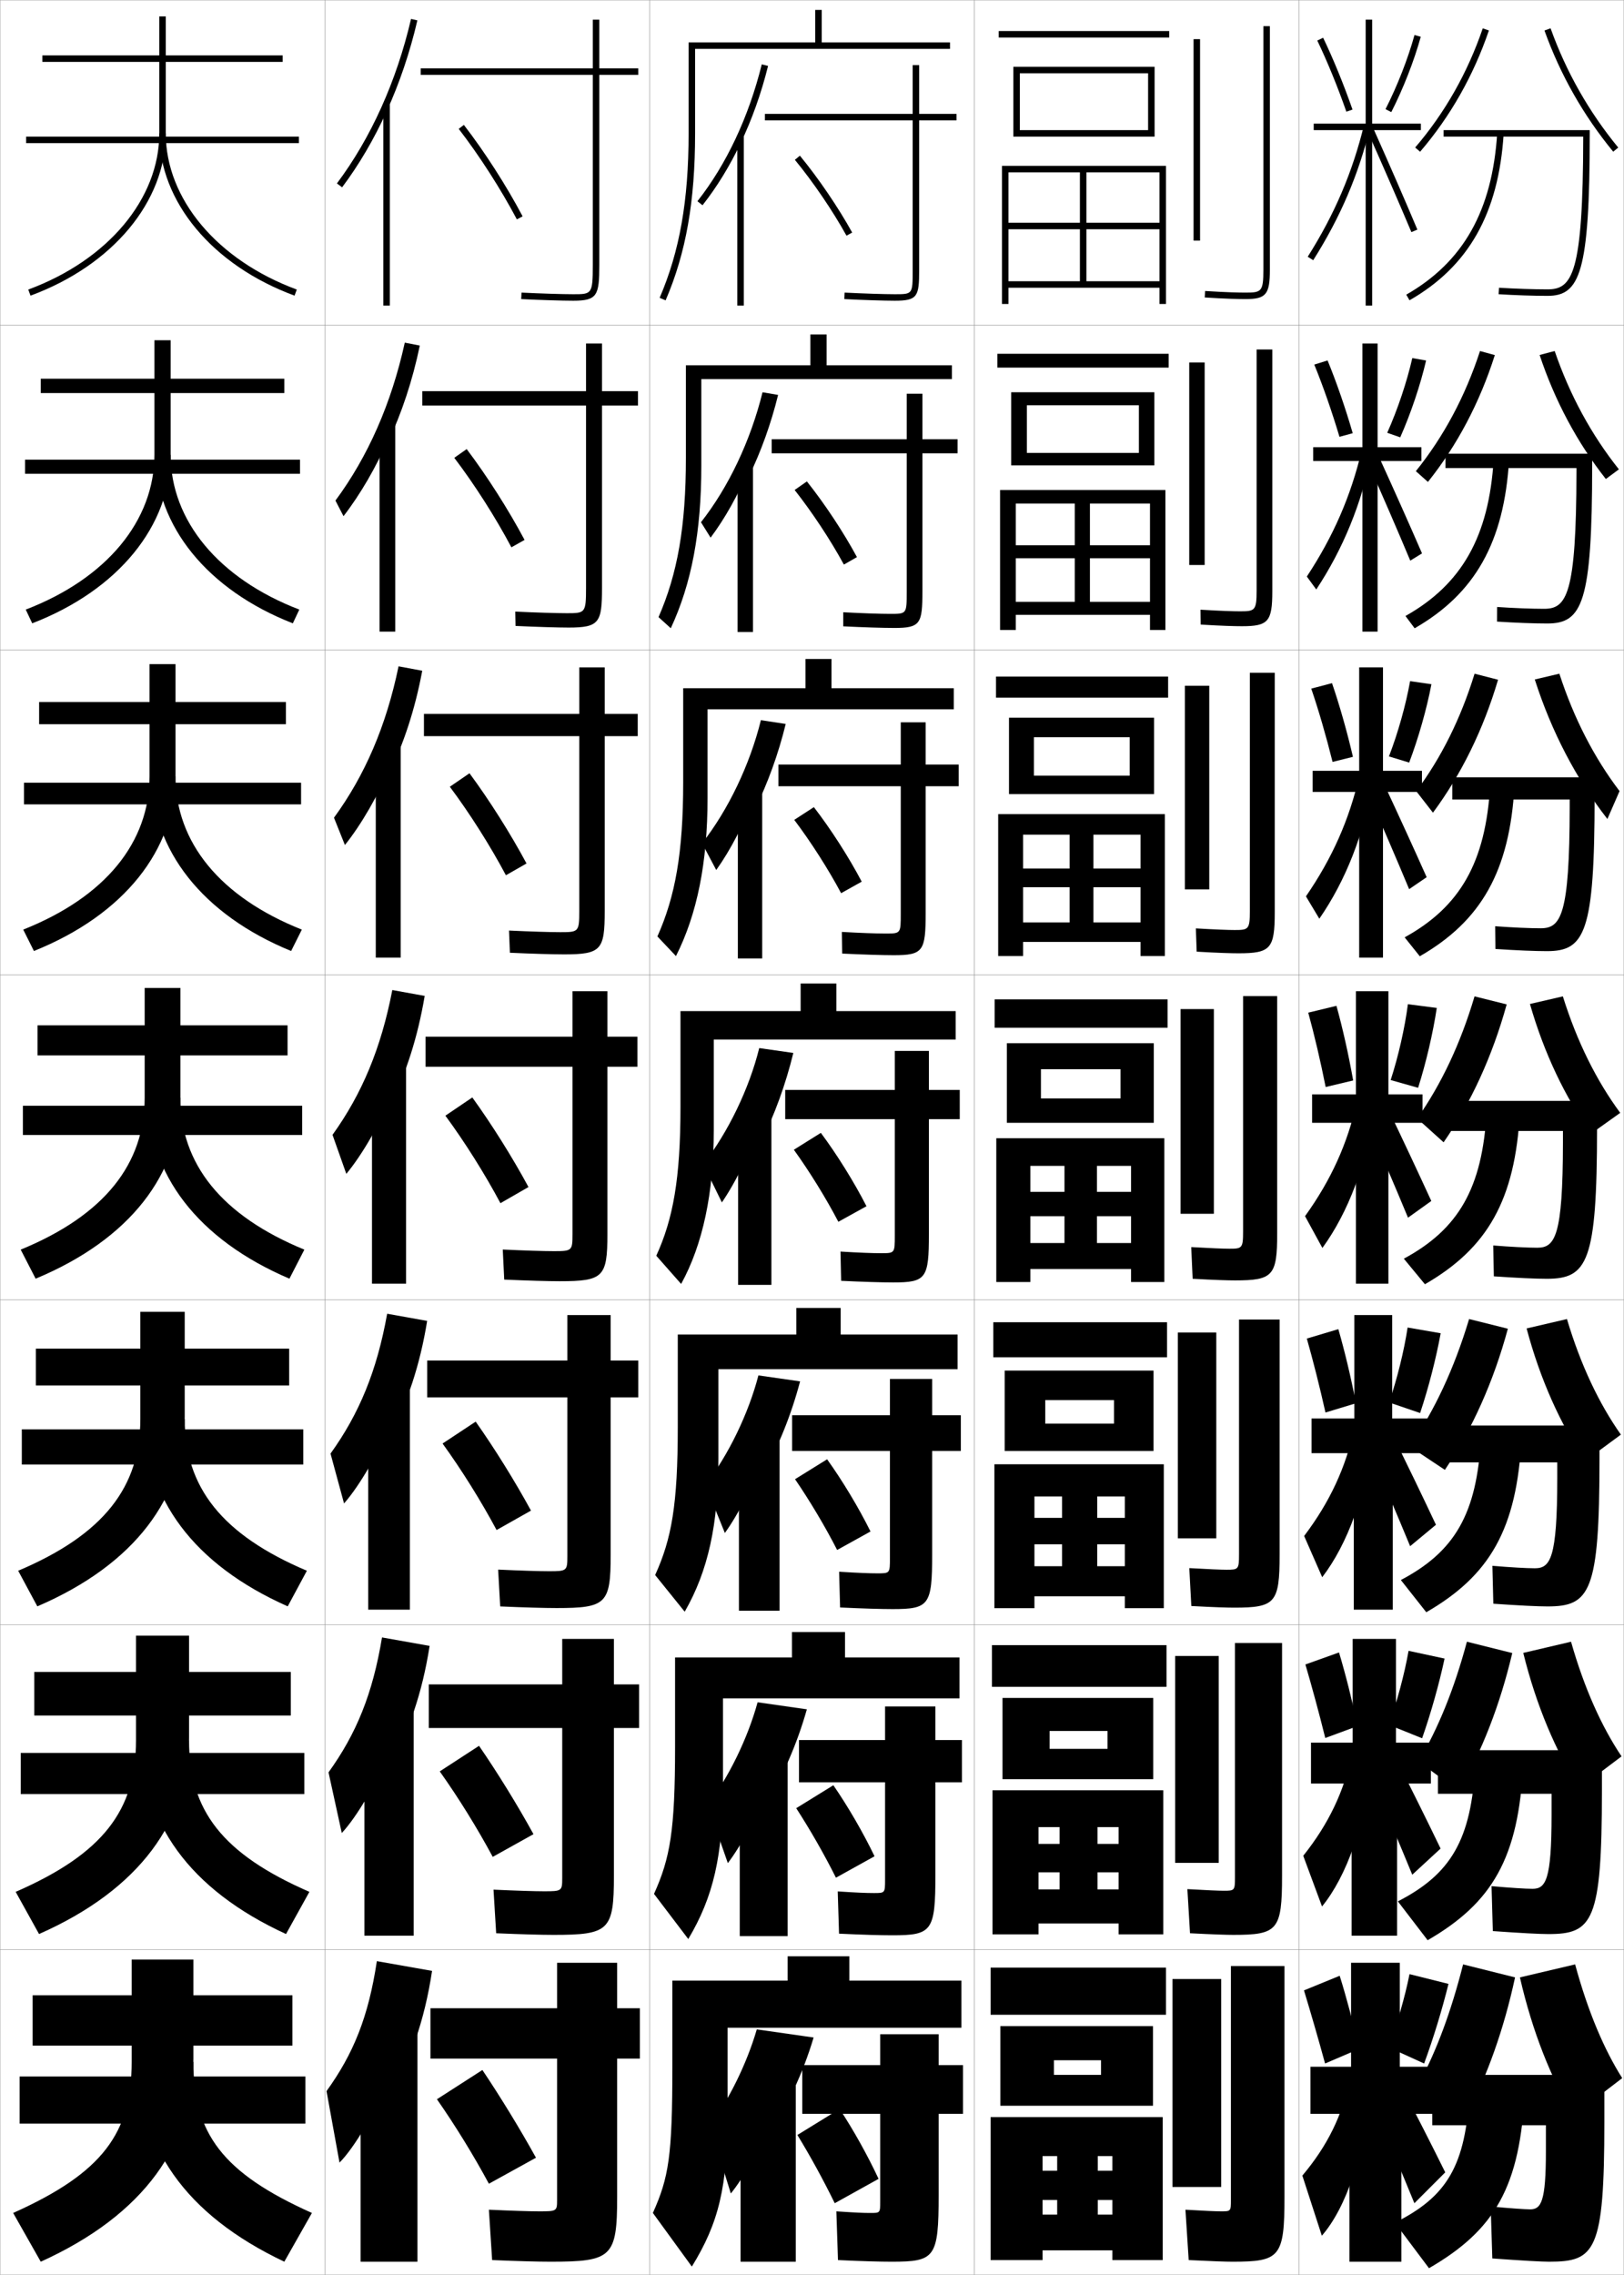 <?xml version="1.0" encoding="utf-8"?>
<!-- Generator: Adobe Illustrator 11 Build 225, SVG Export Plug-In . SVG Version: 6.0.0 Build 78)  -->
<!DOCTYPE svg PUBLIC "-//W3C//DTD SVG 1.0//EN"    "http://www.w3.org/TR/2001/REC-SVG-20010904/DTD/svg10.dtd">
<svg  xmlns="http://www.w3.org/2000/svg" xmlns:xlink="http://www.w3.org/1999/xlink" xmlns:a="http://ns.adobe.com/AdobeSVGViewerExtensions/3.0/"
	 width="500.1" height="700.1" viewBox="0 0 500.1 700.1"
	 overflow="visible" enable-background="new 0 0 500.1 700.1" xml:space="preserve">
		<g id="glyphs">
			<g>
				<rect x="0.05" y="0.05" fill="none" stroke="#999999" stroke-width="0.1" width="100" height="100"/> 
				<rect x="0.05" y="100.05" fill="none" stroke="#999999" stroke-width="0.1" width="100" height="100"/> 
				<rect x="0.05" y="200.05" fill="none" stroke="#999999" stroke-width="0.1" width="100" height="100"/> 
				<rect x="0.05" y="300.05" fill="none" stroke="#999999" stroke-width="0.1" width="100" height="100"/> 
				<rect x="0.05" y="400.05" fill="none" stroke="#999999" stroke-width="0.1" width="100" height="100"/> 
				<rect x="0.05" y="500.05" fill="none" stroke="#999999" stroke-width="0.1" width="100" height="100"/> 
				<rect x="0.05" y="600.05" fill="none" stroke="#999999" stroke-width="0.1" width="100" height="100"/> 
				<rect x="100.05" y="0.05" fill="none" stroke="#999999" stroke-width="0.1" width="100" height="100"/> 
				<rect x="100.05" y="100.05" fill="none" stroke="#999999" stroke-width="0.1" width="100" height="100"/> 
				<rect x="100.05" y="200.05" fill="none" stroke="#999999" stroke-width="0.1" width="100" height="100"/> 
				<rect x="100.05" y="300.05" fill="none" stroke="#999999" stroke-width="0.1" width="100" height="100"/> 
				<rect x="100.05" y="400.05" fill="none" stroke="#999999" stroke-width="0.1" width="100" height="100"/> 
				<rect x="100.05" y="500.05" fill="none" stroke="#999999" stroke-width="0.1" width="100" height="100"/> 
				<rect x="100.05" y="600.05" fill="none" stroke="#999999" stroke-width="0.1" width="100" height="100"/> 
				<rect x="200.05" y="0.05" fill="none" stroke="#999999" stroke-width="0.1" width="100" height="100"/> 
				<rect x="200.05" y="100.05" fill="none" stroke="#999999" stroke-width="0.1" width="100" height="100"/> 
				<rect x="200.05" y="200.05" fill="none" stroke="#999999" stroke-width="0.1" width="100" height="100"/> 
				<rect x="200.05" y="300.05" fill="none" stroke="#999999" stroke-width="0.1" width="100" height="100"/> 
				<rect x="200.05" y="400.05" fill="none" stroke="#999999" stroke-width="0.1" width="100" height="100"/> 
				<rect x="200.05" y="500.05" fill="none" stroke="#999999" stroke-width="0.1" width="100" height="100"/> 
				<rect x="200.05" y="600.05" fill="none" stroke="#999999" stroke-width="0.1" width="100" height="100"/> 
				<rect x="300.05" y="0.05" fill="none" stroke="#999999" stroke-width="0.1" width="100" height="100"/> 
				<rect x="300.05" y="100.05" fill="none" stroke="#999999" stroke-width="0.1" width="100" height="100"/> 
				<rect x="300.05" y="200.05" fill="none" stroke="#999999" stroke-width="0.1" width="100" height="100"/> 
				<rect x="300.05" y="300.05" fill="none" stroke="#999999" stroke-width="0.1" width="100" height="100"/> 
				<rect x="300.05" y="400.05" fill="none" stroke="#999999" stroke-width="0.1" width="100" height="100"/> 
				<rect x="300.05" y="500.05" fill="none" stroke="#999999" stroke-width="0.1" width="100" height="100"/> 
				<rect x="300.05" y="600.05" fill="none" stroke="#999999" stroke-width="0.1" width="100" height="100"/> 
				<rect x="400.05" y="0.05" fill="none" stroke="#999999" stroke-width="0.1" width="100" height="100"/> 
				<rect x="400.05" y="100.05" fill="none" stroke="#999999" stroke-width="0.1" width="100" height="100"/> 
				<rect x="400.05" y="200.05" fill="none" stroke="#999999" stroke-width="0.1" width="100" height="100"/> 
				<rect x="400.05" y="300.05" fill="none" stroke="#999999" stroke-width="0.1" width="100" height="100"/> 
				<rect x="400.05" y="400.05" fill="none" stroke="#999999" stroke-width="0.1" width="100" height="100"/> 
				<rect x="400.05" y="500.05" fill="none" stroke="#999999" stroke-width="0.1" width="100" height="100"/> 
				<rect x="400.05" y="600.05" fill="none" stroke="#999999" stroke-width="0.1" width="100" height="100"/> 
			</g>
			<g>
				<g>
					<rect x="13.05" y="17.05" width="74" height="2"/> 
					<rect x="8.05" y="42.05" width="84" height="2"/> 
				</g>
				<g>
					<rect x="12.55" y="116.55" width="75" height="4.416"/> 
					<rect x="7.716" y="141.466" width="84.667" height="4.333"/> 
				</g>
				<g>
					<rect x="12.05" y="216.05" width="76" height="6.833"/> 
					<rect x="7.383" y="240.883" width="85.333" height="6.667"/> 
				</g>
				<g>
					<rect x="11.55" y="315.55" width="77" height="9.25"/> 
					<rect x="7.05" y="340.3" width="86" height="9"/> 
				</g>
				<g>
					<rect x="11.05" y="415.05" width="78" height="11.333"/> 
					<rect x="6.716" y="439.883" width="86.667" height="10.834"/> 
				</g>
				<g>
					<rect x="10.55" y="514.55" width="79" height="13.417"/> 
					<rect x="6.383" y="539.467" width="87.333" height="12.666"/> 
				</g>
				<g>
					<rect x="10.05" y="614.05" width="80" height="15.5"/> 
					<rect x="6.05" y="639.05" width="88" height="14.5"/> 
				</g>
			</g>
			<g>
				<g>
					<path d="M49.05,5.05v36c0,20.148-15.837,39.014-40.347,48.062l0.692,1.877
						c25.305-9.342,41.654-28.943,41.654-49.938v-36H49.05z"/>
					<path d="M49.05,41.05c0,20.996,16.35,40.598,41.654,49.938l0.691-1.877
						c-24.509-9.047-40.346-27.912-40.346-48.062H49.05z"/>
				</g>
				<g>
					<path d="M47.55,104.716v35.25c0,20.23-14.678,38.067-39.623,47.635l1.994,4.23
						c26.581-10.268,42.628-30.085,42.628-52.032v-35.083H47.55z"/>
					<path d="M90.178,191.832c-26.292-10.247-42.295-30.038-42.295-52.032l4.667,0.167
						c0,20.234,14.777,38.109,39.622,47.635L90.178,191.832z"/>
				</g>
				<g>
					<path d="M46.05,204.383v34.5c0,20.311-13.519,37.121-38.898,47.208l3.295,6.583
						c27.856-11.194,43.603-31.226,43.603-54.125v-34.167H46.05z"/>
					<path d="M89.653,292.675c-27.278-11.152-42.936-31.132-42.936-54.125l7.333,0.333
						c0,20.32,13.716,37.203,38.897,47.208L89.653,292.675z"/>
				</g>
				<g>
					<path d="M44.55,304.05v33.75c0,20.393-12.359,36.175-38.174,46.781l4.597,8.938
						c29.132-12.12,44.577-32.368,44.577-56.219v-33.25H44.55z"/>
					<path d="M89.127,393.519c-28.265-12.058-43.577-32.228-43.577-56.219l10,0.5
						c0,20.405,12.656,36.298,38.173,46.781L89.127,393.519z"/>
				</g>
				<g>
					<path d="M43.216,403.716v33c0,20.877-11.2,35.493-37.616,46.688l5.897,10.959
						c30.074-12.908,45.385-33.648,45.385-58.312v-32.334H43.216z"/>
					<path d="M88.601,494.362c-29.084-12.893-44.051-33.394-44.051-58.312l12.333,0.666
						c0,20.96,11.429,35.589,37.615,46.688L88.601,494.362z"/>
				</g>
				<g>
					<path d="M41.883,503.383v32.25c0,21.361-10.04,34.812-37.058,46.594l7.199,12.979
						c31.016-13.695,46.192-34.929,46.192-60.406v-31.417H41.883z"/>
					<path d="M88.076,595.206c-29.905-13.727-44.526-34.56-44.526-60.406l14.667,0.833
						c0,21.515,10.201,34.88,37.058,46.594L88.076,595.206z"/>
				</g>
				<g>
					<path d="M40.55,603.05v31.5c0,21.845-8.88,34.13-36.5,46.5l8.5,15
						c31.958-14.483,47-36.209,47-62.5v-30.5H40.55z"/>
					<path d="M87.55,696.05c-30.725-14.562-45-35.726-45-62.5l17,1
						c0,22.069,8.974,34.171,36.5,46.5L87.55,696.05z"/>
				</g>
			</g>
			<g>
				<g>
					<path d="M196.55,21.05h-12v-15h-2v15h-53v2h53v58.5c0,9-0.339,9-6,9
						c-3.332,0-10.041-0.21-15.951-0.499l-0.098,1.998
						c5.939,0.29,12.688,0.501,16.049,0.501c7.408,0,8-1.662,8-11v-58.5h12V21.05z"/>
					<path d="M141.259,39.662c6.318,8.167,13.012,18.58,17.906,27.854l1.77-0.934
						c-4.945-9.37-11.709-19.892-18.094-28.146L141.259,39.662z"/>
				</g>
				<g>
					<path d="M130.049,120.383v4.417h50.417v56.167c0,7.706-0.278,7.75-5.917,7.75
						c-3.234,0-9.76-0.204-15.876-0.5l0.085,4.416
						c6.338,0.299,12.948,0.5,16.374,0.5c9.428,0,10.25-1.526,10.25-12.167v-56.167
						h11.083v-4.417h-11.083v-14.667h-4.917v14.667H130.049z"/>
					<path d="M139.891,140.893c6.205,8.152,12.716,18.346,17.588,27.546l4.058-2.278
						c-4.947-9.3-11.577-19.691-17.828-27.955L139.891,140.893z"/>
				</g>
				<g>
					<path d="M130.55,219.716v6.833h47.833v53.833c0,6.411-0.217,6.5-5.833,6.5
						c-3.135,0-9.477-0.198-15.801-0.5l0.269,6.833
						c6.736,0.308,13.208,0.5,16.699,0.5c11.448,0,12.5-1.391,12.5-13.333
						v-53.833h10.167v-6.833h-10.167v-14.333h-7.833v14.333H130.55z"/>
					<path d="M138.522,242.125c6.092,8.137,12.422,18.111,17.271,27.236l6.346-3.622
						c-4.948-9.23-11.445-19.489-17.562-27.764L138.522,242.125z"/>
				</g>
				<g>
					<path d="M131.05,319.05v9.25h45.25v51.5c0,5.116-0.155,5.25-5.75,5.25
						c-3.036,0-9.195-0.191-15.726-0.5l0.451,9.25c7.135,0.316,13.468,0.5,17.024,0.5
						c13.469,0,14.75-1.255,14.75-14.5v-51.5h9.25v-9.25h-9.25v-14h-10.75v14H131.05z"/>
					<path d="M137.154,343.356c5.979,8.122,12.127,17.877,16.953,26.927l8.635-4.967
						c-4.95-9.16-11.312-19.288-17.297-27.573L137.154,343.356z"/>
				</g>
				<g>
					<path d="M131.549,418.716v11.334h43.167v48.833c0,4.555-0.133,4.667-5.666,4.667
						c-2.938,0-8.914-0.186-15.651-0.5l0.634,11.333c7.533,0.325,13.728,0.5,17.35,0.5
						c15.283,0,16.667-1.31,16.667-16.333v-48.5h8.5v-11.334h-8.5v-13.999h-13.334
						v13.999H131.549z"/>
					<path d="M136.286,444.254c5.865,8.107,11.832,17.643,16.635,26.618l10.59-5.978
						c-4.952-9.091-11.181-19.088-17.031-27.383L136.286,444.254z"/>
				</g>
				<g>
					<path d="M132.05,518.383v13.417h41.083v46.167c0,3.993-0.11,4.083-5.583,4.083
						c-2.839,0-8.632-0.179-15.575-0.5l0.817,13.417c7.932,0.334,13.987,0.5,17.675,0.5
						c17.097,0,18.583-1.364,18.583-18.167v-45.5h7.75v-13.417h-7.75v-14h-15.917v14H132.05z"/>
					<path d="M135.418,545.152c5.752,8.093,11.537,17.408,16.318,26.309l12.545-6.989
						c-4.954-9.02-11.048-18.886-16.766-27.19L135.418,545.152z"/>
				</g>
				<g>
					<path d="M190.05,604.05h-18.5v14h-39v15.5h39v43.5c0,3.432-0.088,3.5-5.5,3.5
						c-2.74,0-8.351-0.173-15.5-0.5l1,15.5c8.33,0.343,14.247,0.5,18,0.5
						c18.911,0,20.5-1.419,20.5-20v-42.5h7v-15.5h-7V604.05z"/>
					<path d="M134.55,646.05c5.639,8.078,11.242,17.175,16,26l14.5-8
						c-4.956-8.95-10.916-18.685-16.5-27L134.55,646.05z"/>
				</g>
			</g>
			<g>
				<g>
					<g>
						<path d="M119.05,34.313c3.979-8.749,7.176-18.176,9.475-28.037l-1.949-0.453
							C122.109,24.991,114.216,42.498,103.75,56.45l1.6,1.199
							C110.588,50.667,115.187,42.81,119.05,34.313L119.05,34.313z"/>
					</g>
					<rect x="118.05" y="31.85" width="2" height="62.2"/> 
				</g>
				<g>
					<path d="M119.463,136.111c4.214-8.916,7.565-18.938,9.812-29.761l-4.622-0.904
						c-4.135,18.768-11.358,35.102-21.355,48.606l2.482,4.802
						c5.128-6.613,10.128-15.205,13.666-23.494L119.463,136.111z"/>
					<rect x="116.883" y="130.466" width="4.833" height="63.917"/> 
				</g>
				<g>
					<path d="M119.878,237.909c4.45-9.083,7.955-19.699,10.15-31.485l-7.295-1.356
						c-3.805,18.368-10.357,33.528-19.885,46.585l3.366,8.404
						c5.018-6.243,10.42-15.568,13.631-23.652L119.878,237.909z"/>
					<rect x="115.717" y="229.083" width="7.667" height="65.633"/> 
				</g>
				<g>
					<path d="M120.292,339.707c4.686-9.25,8.345-20.461,10.488-33.209l-9.969-1.808
						c-3.474,17.968-9.355,31.955-18.415,44.564l4.249,12.006
						c4.907-5.873,10.712-15.933,13.597-23.81L120.292,339.707z"/>
					<rect x="114.55" y="327.7" width="10.5" height="67.35"/> 
				</g>
				<g>
					<path d="M120.211,441.321c5.146-9.405,9.127-21.173,11.326-34.807l-12.313-2.205
						c-3.179,17.693-8.636,30.798-17.443,43.043l4.166,15.338
						c4.775-5.414,10.981-16.059,13.564-23.54L120.211,441.321z"/>
					<rect x="113.383" y="426.649" width="12.833" height="68.733"/> 
				</g>
				<g>
					<path d="M120.13,542.936c5.606-9.56,9.911-21.884,12.163-36.403l-14.656-2.603
						c-2.884,17.419-7.917,29.641-16.472,41.521l4.083,18.669
						c4.643-4.954,11.251-16.184,13.532-23.27L120.13,542.936z"/>
					<rect x="112.216" y="525.6" width="15.167" height="70.117"/> 
				</g>
				<g>
					<path d="M120.05,644.55c6.066-9.714,10.693-22.595,13-38l-17-3
						c-2.59,17.145-7.198,28.483-15.5,40l4,22c4.511-4.495,11.521-16.31,13.5-23
						L120.05,644.55z"/>
					<rect x="111.05" y="624.55" width="17.5" height="71.5"/> 
				</g>
			</g>
			<g>
				<path d="M292.55,15.05v-2h-39.5v-10h-2v10h-39v28c0,20.667-2.75,36.273-8.918,50.604
					l1.836,0.791c6.281-14.593,9.082-30.443,9.082-51.396v-26H292.55z"/>
				<path d="M228.05,44.108c3.513-7.361,6.373-15.37,8.471-23.817l-1.941-0.482
					c-4.023,16.209-10.876,30.774-19.814,42.122l1.57,1.238
					C220.778,57.529,224.709,51.11,228.05,44.108L228.05,44.108z"/>
				<rect x="227.05" y="41.55" width="2" height="52.5"/> 
				<path d="M294.55,35.05h-11.5v-15h-2v15h-45.5v2h45.5v46.1c0,7.4,0,7.4-5.5,7.4
					c-3.229,0-9.87-0.215-15.449-0.499l-0.102,1.998
					c5.607,0.285,12.293,0.501,15.551,0.501c6.99,0,7.5-1.301,7.5-9.4V37.05h11.5
					V35.05z"/>
				<path d="M244.778,49.187c5.591,6.777,11.682,15.725,15.896,23.348l1.75-0.969
					c-4.27-7.723-10.439-16.785-16.104-23.652L244.778,49.187z"/>
			</g>
			<g>
				<g>
					<path d="M293.133,116.674v-4.25h-38.583v-9.5h-5v9.5h-38.333v28.5
						c0,21.173-2.605,35.704-8.43,48.999l3.776,3.419
						c6.413-13.769,9.404-29.65,9.404-50.001v-26.667H293.133z"/>
					<path d="M230.633,146.589c3.738-7.7,6.785-16.148,8.98-25.045l-4.794-0.822
						c-3.707,14.963-10.457,29.179-18.959,39.999l2.964,4.742
						c4.482-5.995,8.493-13.158,11.81-21.107V146.589z"/>
					<rect x="227.133" y="142.924" width="4.75" height="51.583"/> 
					<path d="M294.883,135.175h-10.833v-14h-4.834v14h-41.583v4.333h41.583v42.667
						c0,6.749-0.002,6.75-5.083,6.75c-3.078,0-8.796-0.195-14.458-0.5
						l-0.001,4.332c5.922,0.297,12.433,0.5,15.709,0.5
						c8.052,0,8.667-1.28,8.667-11.25v-42.5h10.833V135.175z"/>
					<path d="M244.704,150.795c5.33,6.741,11.087,15.447,15.163,22.956l4.024-2.3
						c-4.12-7.642-9.994-16.506-15.419-23.294L244.704,150.795z"/>
				</g>
				<g>
					<path d="M293.716,218.3v-6.5h-37.666v-9h-8v9h-37.667v29
						c0,21.679-2.459,35.134-7.941,47.393l5.716,6.048
						c6.545-12.945,9.726-28.856,9.726-48.607v-27.333H293.716z"/>
					<path d="M232.466,249.069c3.964-8.037,7.197-16.925,9.49-26.272l-7.647-1.161
						c-3.391,13.717-10.038,27.583-18.105,37.874l4.357,8.246
						c4.522-6.351,8.612-14.258,11.905-23.153V249.069z"/>
					<rect x="227.216" y="242.05" width="7.5" height="52.917"/> 
					<path d="M295.216,235.3h-10.166v-13h-7.667v13h-37.667v6.667h37.667v39.233
						c0,6.097-0.005,6.101-4.667,6.101c-2.928,0-7.723-0.175-13.466-0.5l0.099,6.666
						c6.236,0.309,12.572,0.5,15.867,0.5c9.113,0,9.834-1.259,9.834-13.1
						v-38.9h10.166V235.3z"/>
					<path d="M244.584,252.316c5.067,6.705,10.493,15.169,14.431,22.565l6.344-3.545
						c-3.971-7.561-9.549-16.226-14.735-22.936L244.584,252.316z"/>
				</g>
				<g>
					<path d="M294.3,319.925v-8.75h-36.75v-8.5h-11v8.5h-37v29.5c0,22.186-2.313,34.564-7.453,45.787
						l7.655,8.676c6.677-12.121,10.048-28.062,10.048-47.213v-28H294.3z"/>
					<path d="M234.3,351.55c4.189-8.375,7.608-17.702,10-27.5l-10.5-1.5
						c-3.074,12.471-9.618,25.987-17.25,35.75l5.75,11.75c4.562-6.706,8.731-15.358,12-25.2
						V351.55z"/>
					<rect x="227.3" y="341.175" width="10.25" height="54.25"/> 
					<path d="M295.55,335.425h-9.5v-12h-10.5v12h-33.75v9h33.75v35.8
						c0,5.444-0.008,5.45-4.25,5.45c-2.778,0-6.649-0.155-12.475-0.5l0.199,9
						c6.549,0.32,12.71,0.5,16.025,0.5c10.175,0,11-1.238,11-14.95v-35.3h9.5V335.425z"/>
					<path d="M244.464,353.838c4.806,6.669,9.898,14.892,13.698,22.174l8.664-4.791
						c-3.822-7.479-9.104-15.945-14.052-22.576L244.464,353.838z"/>
				</g>
				<g>
					<path d="M294.884,421.372v-10.666h-36v-8.168h-13.667v8.168h-36.5v28.5
						c0,23.99-1.915,34.4-6.969,45.523l9.104,11.285
						c7.202-12.547,10.365-26.859,10.365-47.143v-27.5H294.884z"/>
					<path d="M234.883,453.788c4.87-8.713,8.791-18.408,11.5-28.666l-12.833-1.834
						c-3.082,11.861-9.339,24.689-16.333,33.668l6,14.832
						c4.412-6.154,8.48-14.336,11.667-23.766V453.788z"/>
					<rect x="227.549" y="440.872" width="12.5" height="54.834"/> 
					<path d="M295.884,435.538h-8.834v-11.166h-13v11.166h-30.125v11h30.125v32.867
						c0,4.793-0.01,4.801-3.834,4.801c-2.627,0-5.908-0.137-11.816-0.5l0.301,11
						c6.861,0.332,12.848,0.5,16.184,0.5c11.236,0,12.166-1.219,12.166-16.801v-31.867
						h8.834V435.538z"/>
					<path d="M244.826,455.231c4.544,6.633,9.304,14.613,12.966,21.781l10.275-5.693
						c-3.674-7.398-8.658-15.666-13.367-22.217L244.826,455.231z"/>
				</g>
				<g>
					<path d="M295.467,522.675v-12.583h-35.25v-7.834h-16.333v7.834h-36v27.5
						c0,25.797-1.516,34.236-6.484,45.262l10.552,13.893
						c7.727-12.973,10.683-25.654,10.683-47.071v-27H295.467z"/>
					<path d="M235.467,555.883c5.55-9.051,9.972-19.116,13-29.833l-15.167-2.167
						c-3.089,11.252-9.059,23.393-15.417,31.584l6.25,17.916
						c4.263-5.603,8.229-13.314,11.333-22.333V555.883z"/>
					<rect x="227.8" y="540.425" width="14.75" height="55.417"/> 
					<path d="M296.217,535.508h-8.167v-10.333h-15.5v10.333h-26.5v13h26.5v29.934
						c0,4.141-0.013,4.15-3.417,4.15c-2.478,0-5.169-0.116-11.158-0.5l0.4,13
						c7.176,0.344,12.987,0.5,16.342,0.5c12.298,0,13.333-1.197,13.333-18.65v-28.434
						h8.167V535.508z"/>
					<path d="M245.188,556.479c4.282,6.597,8.709,14.336,12.233,21.391l11.888-6.597
						c-3.524-7.317-8.214-15.386-12.684-21.858L245.188,556.479z"/>
				</g>
			</g>
			<g>
				<path d="M296.05,624.05v-14.5h-34.5v-7.5h-19v7.5h-35.5v26.5c0,27.603-1.117,34.073-6,45l12,16.5
					c8.252-13.397,11-24.45,11-47v-26.5H296.05z"/>
				<path d="M236.05,658.05c6.23-9.389,11.154-19.824,14.5-31l-17.5-2.5
					c-3.097,10.642-8.779,22.095-14.5,29.5l6.5,21c4.113-5.052,7.979-12.293,11-20.899
					V658.05z"/>
				<rect x="228.05" y="640.05" width="17" height="56"/> 
				<path d="M274.55,696.05c13.359,0,14.5-1.176,14.5-20.5v-25h7.5v-15h-7.5v-9.5h-18v9.5h-24v15h24v27
					c0,3.489-0.016,3.5-3,3.5c-2.328,0-4.429-0.096-10.5-0.5l0.5,15
					C265.539,695.906,271.177,696.05,274.55,696.05z"/>
				<path d="M245.55,657.05c4.021,6.561,8.115,14.059,11.5,21l13.5-7.5
					c-3.375-7.236-7.769-15.106-12-21.5L245.55,657.05z"/>
			</g>
			<g>
				<rect x="307.55" y="9.55" width="52.5" height="2"/> 
				<polygon points="314.05,40.05 314.05,42.05 355.55,42.05 355.55,20.55 
					312.05,20.55 312.05,42.05 314.05,42.05 314.05,22.55 353.55,22.55 
					353.55,40.05 "/>
				<polygon points="310.55,86.55 310.55,88.55 357.05,88.55 357.05,93.55 
					359.05,93.55 359.05,51.05 308.55,51.05 308.55,93.55 310.55,93.55 
					310.55,53.05 357.05,53.05 357.05,68.55 310.55,68.55 310.55,70.55 
					357.05,70.55 357.05,86.55 334.55,86.55 334.55,53.05 332.55,53.05 
					332.55,86.55 "/>
				<rect x="367.55" y="12.05" width="2" height="62"/> 
				<path d="M389.05,8.05v75c0,6.74-0.623,7-5.5,7c-2.115,0-5.99-0.086-12.437-0.498
					l-0.127,1.996c6.499,0.415,10.419,0.502,12.563,0.502c6.309,0,7.5-1.43,7.5-9v-75
					H389.05z"/>
			</g>
			<g>
				<g>
					<rect x="307.133" y="108.883" width="52.75" height="4.25"/> 
					<polygon points="316.216,139.383 316.216,143.216 355.466,143.216 355.466,120.716 
						311.383,120.716 311.383,143.216 316.216,143.216 316.216,124.716 350.717,124.716 
						350.717,139.383 "/>
					<polygon points="312.8,185.216 312.8,189.216 354.133,189.216 354.133,193.883 
						358.883,193.883 358.883,150.799 307.967,150.799 307.967,193.883 312.8,193.883 
						312.8,154.966 354.133,154.966 354.133,167.799 312.8,167.799 312.8,171.8 
						354.133,171.8 354.133,185.216 335.633,185.216 335.633,154.966 330.967,154.966 
						330.967,185.216 "/>
					<rect x="366.216" y="111.549" width="4.75" height="62.334"/> 
					<path d="M386.966,107.55v74.167c0,6.193-0.523,6.417-5.083,6.417
						c-2.016,0-5.835-0.11-12.197-0.498l0.062,4.58
						c6.627,0.406,10.595,0.502,12.72,0.502c8.111,0,9.333-1.428,9.333-10.833
						v-74.333H386.966z"/>
				</g>
				<g>
					<rect x="306.716" y="208.216" width="53" height="6.5"/> 
					<polygon points="318.383,238.716 318.383,244.383 355.383,244.383 355.383,220.883 
						310.716,220.883 310.716,244.383 318.383,244.383 318.383,226.883 347.884,226.883 
						347.884,238.716 "/>
					<polygon points="315.05,283.883 315.05,289.883 351.216,289.883 351.216,294.217 
						358.716,294.217 358.716,250.55 307.384,250.55 307.384,294.217 315.05,294.217 
						315.05,256.883 351.216,256.883 351.216,267.3 315.05,267.3 315.05,273.05 
						351.216,273.05 351.216,283.883 336.716,283.883 336.716,256.883 329.384,256.883 
						329.384,283.883 "/>
					<rect x="364.883" y="211.05" width="7.5" height="62.667"/> 
					<path d="M384.883,207.05v73.333c0,5.646-0.425,5.833-4.667,5.833
						c-1.916,0-5.68-0.134-11.957-0.499l0.249,7.164
						c6.755,0.396,10.771,0.501,12.876,0.501c9.914,0,11.166-1.426,11.166-12.666
						v-73.667H384.883z"/>
				</g>
				<g>
					<rect x="306.3" y="307.55" width="53.25" height="8.75"/> 
					<polygon points="320.55,338.05 320.55,345.55 355.3,345.55 355.3,321.05 
						310.05,321.05 310.05,345.55 320.55,345.55 320.55,329.05 345.05,329.05 
						345.05,338.05 "/>
					<polygon points="317.3,382.55 317.3,390.55 348.3,390.55 348.3,394.55 
						358.55,394.55 358.55,350.3 306.8,350.3 306.8,394.55 317.3,394.55 
						317.3,358.8 348.3,358.8 348.3,366.8 317.3,366.8 317.3,374.3 
						348.3,374.3 348.3,382.55 337.8,382.55 337.8,358.8 327.8,358.8 
						327.8,382.55 "/>
					<rect x="363.55" y="310.55" width="10.25" height="63"/> 
					<path d="M382.8,306.55v72.5c0,5.1-0.326,5.25-4.25,5.25
						c-1.818,0-5.525-0.159-11.719-0.499l0.438,9.748
						c6.883,0.387,10.945,0.501,13.031,0.501c11.719,0,13-1.425,13-14.5v-73H382.8z"/>
				</g>
				<g>
					<rect x="305.884" y="406.925" width="53.5" height="10.792"/> 
					<polygon points="321.884,438.133 321.884,446.55 355.216,446.55 355.216,421.8 
						309.384,421.8 309.384,446.55 321.884,446.55 321.884,430.883 343.05,430.883 
						343.05,438.133 "/>
					<polygon points="318.55,482.008 318.55,491.258 346.384,491.258 346.384,494.925 
						358.384,494.925 358.384,450.633 306.216,450.633 306.216,494.925 318.55,494.925 
						318.55,460.55 346.384,460.55 346.384,467.133 318.55,467.133 318.55,475.258 
						346.384,475.258 346.384,482.008 337.884,482.008 337.884,460.55 327.05,460.55 
						327.05,482.008 "/>
					<rect x="362.716" y="410.092" width="11.834" height="63.333"/> 
					<path d="M381.55,406.092v72.333c0,4.553-0.228,4.667-3.834,4.667
						c-1.719,0-5.372-0.155-11.479-0.499l0.625,11.664
						c7.011,0.379,11.121,0.501,13.188,0.501c12.688,0,14-1.423,14-16.333v-72.333H381.55z"
						/>
				</g>
				<g>
					<rect x="305.467" y="506.3" width="53.75" height="12.834"/> 
					<polygon points="323.217,538.216 323.217,547.55 355.133,547.55 355.133,522.55 
						308.717,522.55 308.717,547.55 323.217,547.55 323.217,532.716 341.05,532.716 
						341.05,538.216 "/>
					<polygon points="319.8,581.466 319.8,591.966 344.467,591.966 344.467,595.3 
						358.217,595.3 358.217,550.966 305.633,550.966 305.633,595.3 319.8,595.3 
						319.8,562.3 344.467,562.3 344.467,567.466 319.8,567.466 319.8,576.216 
						344.467,576.216 344.467,581.466 337.967,581.466 337.967,562.3 326.3,562.3 
						326.3,581.466 "/>
					<rect x="361.883" y="509.634" width="13.417" height="63.666"/> 
					<path d="M380.3,505.634v72.166c0,4.006-0.129,4.084-3.417,4.084
						c-1.621,0-5.22-0.152-11.239-0.5l0.812,13.582c7.139,0.369,11.296,0.5,13.344,0.5
						c13.657,0,15-1.42,15-18.166v-71.666H380.3z"/>
				</g>
			</g>
			<g>
				<rect x="305.05" y="605.55" width="54" height="14.5"/> 
				<polygon points="324.55,638.55 324.55,648.05 355.05,648.05 355.05,623.55 
					308.05,623.55 308.05,648.05 324.55,648.05 324.55,634.05 339.05,634.05 
					339.05,638.55 "/>
				<polygon points="321.05,681.55 321.05,692.55 342.55,692.55 342.55,695.55 
					358.05,695.55 358.05,651.55 305.05,651.55 305.05,695.55 321.05,695.55 
					321.05,663.55 342.55,663.55 342.55,668.05 321.05,668.05 321.05,677.05 
					342.55,677.05 342.55,681.55 338.05,681.55 338.05,663.55 325.55,663.55 
					325.55,681.55 "/>
				<rect x="361.05" y="609.05" width="15" height="64"/> 
				<path d="M379.55,696.05c14.626,0,16-1.419,16-20v-71h-16.5v72c0,3.458-0.03,3.5-3,3.5
					c-1.522,0-5.067-0.147-11-0.5l1,15.5C373.316,695.908,377.521,696.05,379.55,696.05z"/>
			</g>
			<path d="M436.126,243.497c7.698-10.317,13.703-22.345,17.96-36.163l7.229,1.861
				c-4.528,15.327-11.321,29.128-20.043,40.91L436.126,243.497z"/>
			<path d="M472.627,209.113c5.148,16.083,12.803,30.67,22.358,42.936l3.746-8.585
				c-7.786-10.235-14.072-22.365-18.534-36.134L472.627,209.113z"/>
			<path d="M434.131,445.165c7.596-10.999,13.655-23.896,18.271-39.224l11.933,2.979
				c-4.414,16.337-11.046,31.027-19.396,43.442L434.131,445.165z"/>
			<g>
				<g>
					<path d="M405.648,12.483c3.09,6.429,6.271,14.205,8.957,21.896l1.889-0.66
						c-2.71-7.759-5.922-15.608-9.043-22.104L405.648,12.483z"/>
					<path d="M426.658,33.597l1.783,0.906c3.702-7.279,7.01-15.73,9.072-23.187
						l-1.928-0.533C433.558,18.116,430.304,26.431,426.658,33.597z"/>
					<polygon points="437.55,38.05 422.55,38.05 422.55,6.05 420.55,6.05 
						420.55,38.05 404.55,38.05 404.55,40.05 420.55,40.05 420.55,94.05 
						422.55,94.05 422.55,40.05 437.55,40.05 "/>
					<path d="M402.705,79.015l1.689,1.07c8.406-13.281,14.008-26.404,17.627-41.299
						l-1.943-0.473C416.512,52.99,410.991,65.923,402.705,79.015z"/>
					<path d="M421.137,40.457c5.24,11.741,9.779,22.165,13.491,30.98l1.844-0.776
						c-3.718-8.828-8.263-19.265-13.509-31.019L421.137,40.457z"/>
				</g>
				<g>
					<path d="M404.721,112.206c2.676,6.519,5.446,14.477,7.76,22.226l4.082-1.113
						c-2.283-7.853-5.03-15.782-7.745-22.391L404.721,112.206z"/>
					<path d="M427.188,133.194l4.006,1.4c3.292-7.454,6.194-16.076,7.964-23.65
						l-4.25-0.738C433.238,117.538,430.41,125.977,427.188,133.194z"/>
					<polygon points="437.717,137.633 424.217,137.633 424.217,105.716 419.55,105.716 
						419.55,137.633 404.383,137.633 404.383,141.883 419.55,141.883 419.55,194.383 
						424.217,194.383 424.217,141.883 437.717,141.883 "/>
					<path d="M402.429,177.437l2.908,3.976c8.244-12.48,13.918-26.297,17.022-41.666
						l-3.036-1.144C415.999,152.633,410.632,164.99,402.429,177.437z"/>
					<path d="M420.872,141.555c5.166,11.661,9.624,21.948,13.409,30.984l3.62-2.23
						c-3.86-8.898-8.365-18.992-13.507-30.266L420.872,141.555z"/>
				</g>
				<g>
					<path d="M403.792,211.928c2.264,6.61,4.622,14.748,6.564,22.555l6.274-1.566
						c-1.855-7.945-4.138-15.955-6.447-22.678L403.792,211.928z"/>
					<path d="M427.718,232.792l6.228,1.894c2.882-7.627,5.379-16.421,6.856-24.115
						l-6.573-0.942C432.92,216.959,430.517,225.522,427.718,232.792z"/>
					<polygon points="437.883,237.217 425.883,237.217 425.883,205.383 418.55,205.383 
						418.55,237.217 404.217,237.217 404.217,243.716 418.55,243.716 418.55,294.716 
						425.883,294.716 425.883,243.716 437.883,243.716 "/>
					<path d="M402.153,275.859l4.126,6.88c8.082-11.678,13.829-26.189,16.419-42.032
						l-4.13-1.815C415.485,252.276,410.272,264.057,402.153,275.859z"/>
					<path d="M420.607,242.654c5.092,11.579,9.47,21.729,13.328,30.987l5.396-3.684
						c-4.004-8.97-8.467-18.719-13.506-29.512L420.607,242.654z"/>
				</g>
				<g>
					<path d="M402.864,311.65c1.85,6.701,3.797,15.02,5.367,22.885l8.468-2.02
						c-1.429-8.038-3.246-16.128-5.149-22.966L402.864,311.65z"/>
					<path d="M428.248,332.389l8.449,2.388c2.472-7.802,4.563-16.768,5.749-24.579
						l-8.896-1.147C432.601,316.381,430.623,325.068,428.248,332.389z"/>
					<polygon points="438.05,336.8 427.55,336.8 427.55,305.05 417.55,305.05 
						417.55,336.8 404.05,336.8 404.05,345.55 417.55,345.55 417.55,395.05 
						427.55,395.05 427.55,345.55 438.05,345.55 "/>
					<path d="M401.878,374.282l5.344,9.785c7.92-10.877,13.74-26.082,15.814-42.399
						l-5.223-2.486C414.973,351.92,409.913,363.124,401.878,374.282z"/>
					<path d="M420.343,343.753c5.018,11.498,9.314,21.512,13.246,30.99l7.172-5.138
						c-4.146-9.04-8.568-18.446-13.504-28.759L420.343,343.753z"/>
				</g>
			</g>
			<g>
				<g>
					<path d="M402.426,411.95c1.896,6.638,4.004,14.972,5.745,22.756l9.396-2.846
						c-1.557-8.003-3.467-16.016-5.434-22.811L402.426,411.95z"/>
					<path d="M427.766,431.608l9.549,3.259c2.596-7.774,4.899-16.733,6.333-24.553
						l-10.182-1.765C432.368,415.787,430.218,424.431,427.766,431.608z"/>
					<polygon points="439.716,436.55 428.716,436.55 428.716,404.717 417.05,404.717 
						417.05,436.55 403.883,436.55 403.883,447.217 416.883,447.217 416.883,495.383 
						428.883,495.383 428.883,447.217 439.716,447.217 "/>
					<path d="M401.602,472.704l5.562,12.69c7.758-10.075,13.65-25.975,15.21-42.766
						l-5.315-3.158C414.459,451.562,409.553,462.19,401.602,472.704z"/>
					<path d="M421.078,444.852c4.943,11.417,9.159,21.294,13.164,30.993l7.948-6.591
						c-4.29-9.111-8.671-18.174-13.503-28.007L421.078,444.852z"/>
				</g>
				<g>
					<path d="M401.987,512.25c1.941,6.575,4.211,14.925,6.123,22.628l9.947-3.673
						c-1.684-7.967-3.686-15.903-5.717-22.655L401.987,512.25z"/>
					<path d="M427.657,530.829l10.275,4.129c2.719-7.747,5.235-16.699,6.916-24.525
						l-11.091-2.383C432.512,515.193,430.188,523.792,427.657,530.829z"/>
					<polygon points="440.633,536.3 429.883,536.3 429.883,504.384 416.55,504.384 
						416.55,536.3 403.716,536.3 403.716,548.884 416.216,548.884 416.216,595.716 
						430.216,595.716 430.216,548.884 440.633,548.884 "/>
					<path d="M401.325,571.127l5.781,15.595c7.596-9.273,13.561-25.867,14.605-43.133
						l-5.408-3.828C413.946,551.206,409.193,561.257,401.325,571.127z"/>
					<path d="M421.813,545.95c4.869,11.336,9.004,21.076,13.082,30.997l8.725-8.046
						c-4.434-9.181-8.773-17.9-13.502-27.253L421.813,545.95z"/>
				</g>
				<g>
					<path d="M401.55,612.55c1.985,6.513,4.417,14.877,6.5,22.5l10.5-4.5
						c-1.812-7.931-3.906-15.791-6-22.5L401.55,612.55z"/>
					<path d="M427.55,630.05l11,5c2.844-7.721,5.572-16.666,7.5-24.5l-12-3
						C432.655,614.6,430.158,623.154,427.55,630.05z"/>
					<polygon points="441.55,636.05 431.05,636.05 431.05,604.05 416.05,604.05 
						416.05,636.05 403.55,636.05 403.55,650.55 415.55,650.55 415.55,696.05 
						431.55,696.05 431.55,650.55 441.55,650.55 "/>
					<path d="M415.55,640.05c-2.116,10.8-6.716,20.274-14.5,29.5l6,18.5
						c7.434-8.473,13.471-25.761,14-43.5L415.55,640.05z"/>
					<path d="M422.55,647.05c4.795,11.255,8.849,20.858,13,31l9.5-9.5
						c-4.576-9.251-8.875-17.627-13.5-26.5L422.55,647.05z"/>
				</g>
			</g>
			<g>
				<path d="M437.05,641.05c5.368-10.054,9.795-21.911,13.5-36.5l16,4
					c-3.446,16.038-8.634,30.441-15,42.5L437.05,641.05z"/>
				<path d="M468.05,608.55c3.821,16.714,9.724,31.399,16.5,42.5l15-11.5
					c-5.516-8.711-10.546-20.404-14.5-35L468.05,608.55z"/>
				<path d="M471.188,679.936c-1.628,0-6.336-0.334-12.139-0.886l0.5,16
					c9.548,0.69,15.258,1,17.5,1c14.151,0,17-3.074,17-43v-14.5h-53v15.5h35v8
					C476.05,677.607,474.578,679.936,471.188,679.936z"/>
				<path d="M452.55,643.05c-1.06,23.637-7.078,33.002-23,41l10.5,14
					c20.1-11.653,28.224-24.86,29.5-55H452.55z"/>
			</g>
			<g>
				<path d="M436.84,542.107c6.065-10.246,10.978-22.294,14.886-36.862l13.966,3.489
					c-3.773,16.017-9.413,30.374-16.476,42.481L436.84,542.107z"/>
				<path d="M469.078,508.691c3.995,16.191,10.101,30.521,17.278,41.634l12.988-9.796
					c-6.103-9.093-11.462-20.895-15.555-35.284L469.078,508.691z"/>
				<path d="M471.915,581.288c-2.075,0-6.93-0.31-12.605-0.821l0.396,13.833
					c8.803,0.627,14.5,0.916,17.094,0.916c13.611,0,16.5-3.71,16.5-44.166v-12.417h-50.5
					v13.417h34.999v6.5C477.79,578.595,476.004,581.288,471.915,581.288z"/>
				<path d="M430.467,585.155l9.165,11.956c19.788-11.452,28.095-25.175,29.417-54.385
					l-14.749-0.021C453.165,566.374,446.667,576.811,430.467,585.155z"/>
			</g>
			<path d="M470.107,408.834c4.169,15.668,10.478,29.642,18.057,40.768l10.977-8.093
				c-6.689-9.474-12.38-21.385-16.61-35.567L470.107,408.834z"/>
			<path d="M472.643,482.641c-2.522,0-7.523-0.285-13.072-0.757l0.292,11.665
				c8.059,0.565,13.743,0.834,16.688,0.834c13.071,0,16-4.348,16-45.333v-10.333h-48
				v11.333h34.999v5C479.53,479.582,477.431,482.641,472.643,482.641z"/>
			<path d="M431.385,486.261l7.83,9.911c19.477-11.249,27.964-25.487,29.334-53.768
				l-12.498-0.042C454.84,466.062,447.862,477.57,431.385,486.261z"/>
			<g>
				<path d="M435.791,45.398l1.518,1.303c9.301-10.842,16.429-23.4,21.188-37.328
					l-1.893-0.646C451.928,22.412,444.925,34.751,435.791,45.398z"/>
				<path d="M475.608,9.387c4.861,13.574,11.983,26.123,21.169,37.298l1.545-1.27
					c-9.039-10.997-16.048-23.346-20.831-36.702L475.608,9.387z"/>
				<path d="M487.545,42.05L487.545,42.05c-0.054,42.482-3.409,47-10.995,47
					c-4.312,0-9.896-0.187-14.938-0.498l-0.123,1.996
					c5.081,0.314,10.712,0.502,15.062,0.502c9.913,0,13-6.896,13-50v-1h-45v2H487.545z"/>
				<path d="M433.053,90.683l0.994,1.734c18.228-10.439,27.442-26.742,29.001-51.304
					l-1.996-0.127C459.54,64.815,450.644,80.606,433.053,90.683z"/>
			</g>
			<g>
				<path d="M436.001,145.006c8.576-10.642,15.205-23.011,19.76-36.976l4.562,1.253
					c-4.648,14.609-11.582,27.737-20.601,39.034L436.001,145.006z"/>
				<path d="M474.117,109.25c4.688,14.098,11.607,27.003,20.391,38.166l4.019-2.976
					c-8.451-10.617-15.13-22.856-19.775-36.418L474.117,109.25z"/>
				<path d="M475.489,187.364c-3.864,0-9.303-0.211-14.472-0.563l-0.02,4.497
					c5.825,0.377,11.47,0.585,15.469,0.585c10.785,0,13.833-6.258,13.833-48.833
					v-3.417h-45.167v4.417h40.33v1.167
					C485.417,183.211,482.376,187.364,475.489,187.364z"/>
				<path d="M432.803,189.577l2.827,3.778c18.54-10.642,27.573-26.428,29.085-51.92
					l-4.747-0.105C458.531,165.127,450.114,179.847,432.803,189.577z"/>
			</g>
			<path d="M474.43,285.679c-3.417,0-8.71-0.236-14.005-0.627l0.084,6.997
				c6.569,0.44,12.228,0.668,15.874,0.668c11.659,0,14.667-5.621,14.667-47.667
				v-5.833h-43.833v6.833h36.163v2.333C483.344,281.89,480.616,285.679,474.43,285.679
				z"/>
			<path d="M432.552,288.472l4.662,5.823c18.853-10.844,27.704-26.114,29.168-52.536
				l-7.497-0.084C457.523,265.439,449.586,279.088,432.552,288.472z"/>
			<g>
				<path d="M436.421,344.224c7.461-10.632,13.342-23.062,17.656-37.586l9.897,2.468
					c-4.426,15.973-10.972,30.237-19.425,42.444L436.421,344.224z"/>
				<path d="M471.137,308.977c4.342,15.145,10.854,28.762,18.834,39.9l8.966-6.389
					c-7.277-9.854-13.297-21.875-17.666-35.851L471.137,308.977z"/>
				<path d="M473.369,383.993c-2.97,0-8.116-0.261-13.538-0.692l0.188,9.498
					c7.314,0.503,12.985,0.751,16.281,0.751c12.531,0,15.5-4.984,15.5-46.5v-8.25h-45.5v9.25h34.998
					v3.5C481.271,380.569,478.856,383.993,473.369,383.993z"/>
				<path d="M432.302,387.366l6.496,7.867c19.164-11.047,27.834-25.801,29.251-53.152
					l-10.248-0.062C456.515,365.751,449.058,378.329,432.302,387.366z"/>
			</g>
		</g>
	</svg>
